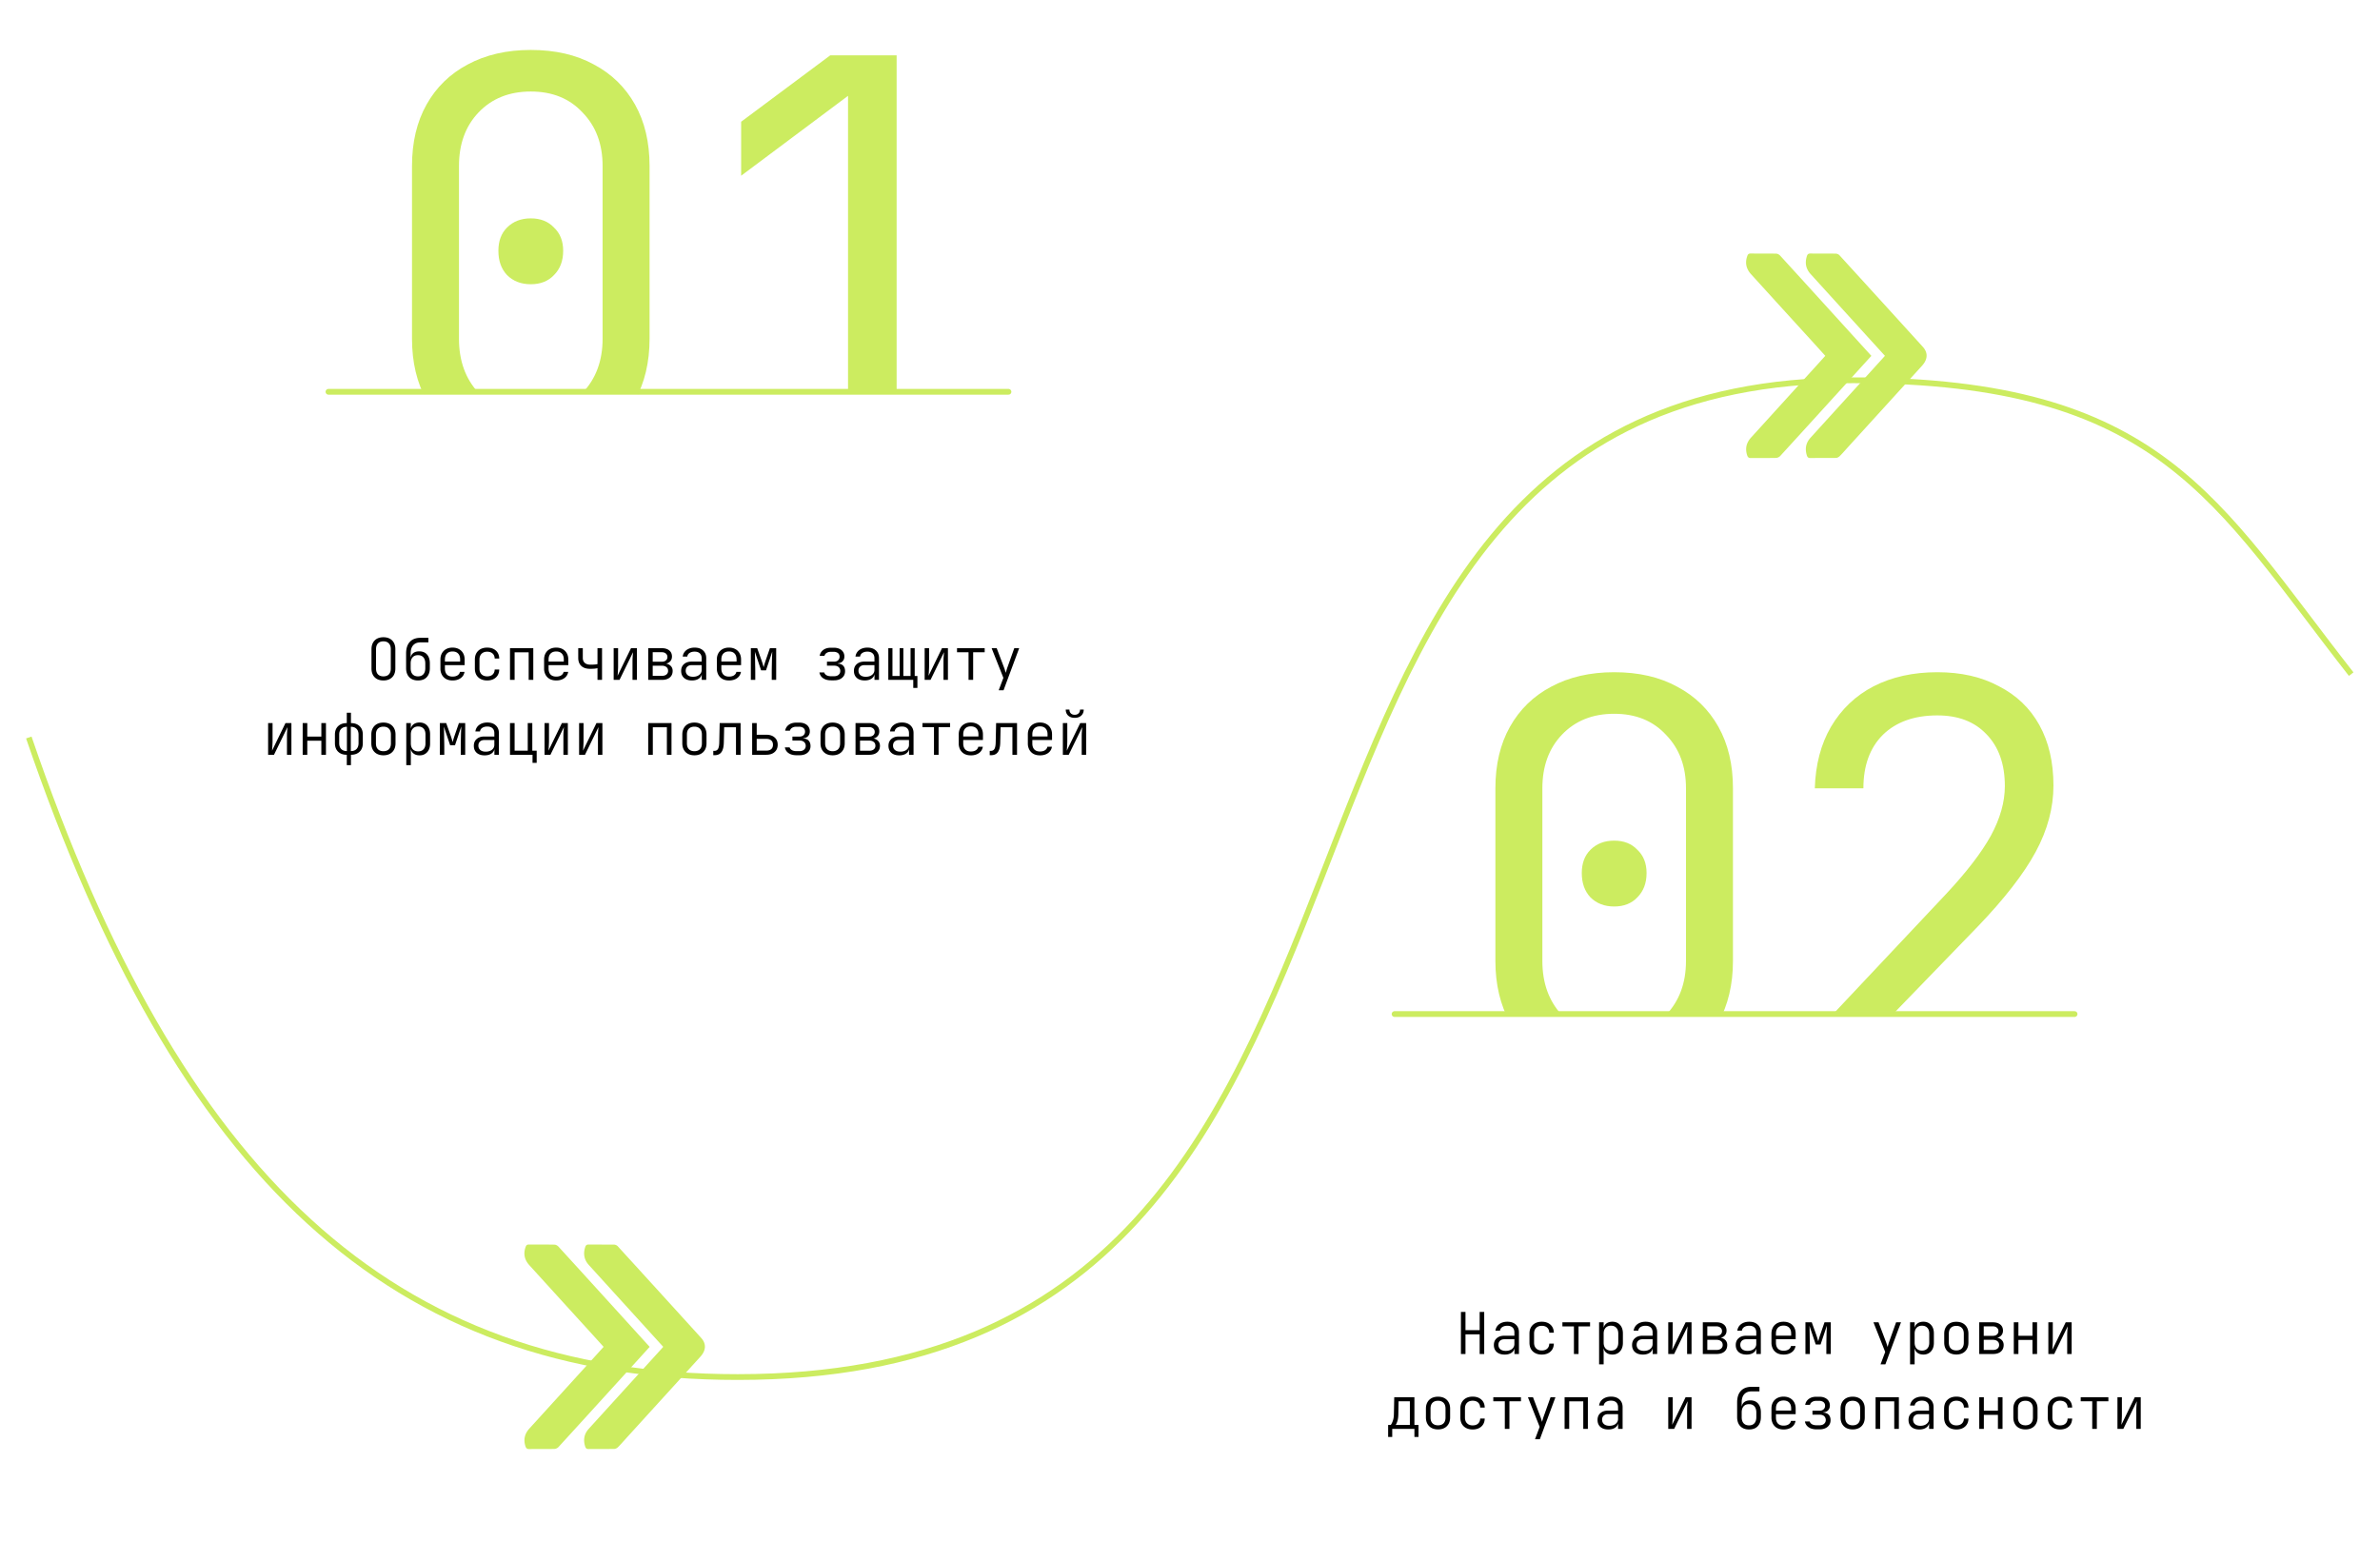 <svg width="413" height="271" fill="none" xmlns="http://www.w3.org/2000/svg"><path d="M62.935 96v-7.3h1.23V95h.85v-6.3h1.04V95h.85v-6.3h1.23V96h-5.2zm6.256 0v-5.5h1.32V93c0 .167-.01.377-.03.63-.02.247-.046.497-.08.75a9.533 9.533 0 01-.09.67l1.74-4.55h1.82V96h-1.32v-2.5c0-.173.01-.37.03-.59a26.1 26.1 0 01.07-.68c.027-.227.054-.42.08-.58L71.011 96h-1.82zm7.726 1.8V96c-.633 0-1.133-.183-1.5-.55-.36-.373-.54-.88-.54-1.52v-1.37c0-.633.184-1.133.55-1.5.367-.373.864-.56 1.49-.56v-1.8h1.22v1.8c.634 0 1.13.187 1.49.56.367.367.55.867.55 1.5v1.37c0 .64-.183 1.147-.55 1.52-.36.367-.856.55-1.49.55v1.8h-1.22zm.07-2.98v-3.15c-.26 0-.466.08-.62.24-.146.153-.22.37-.22.65v1.37c0 .28.074.5.22.66.154.153.36.23.62.23zm1.08 0c.26 0 .464-.077.61-.23.154-.16.23-.38.23-.66v-1.37c0-.28-.076-.497-.23-.65-.146-.16-.35-.24-.61-.24v3.15zm3.116 2.98v-7.3h1.45v1.05h.35l-.35.35c0-.473.13-.84.39-1.1.26-.267.617-.4 1.07-.4.554 0 .997.197 1.33.59.334.387.5.907.5 1.56v1.4c0 .433-.076.813-.23 1.14-.146.32-.356.57-.63.75-.273.173-.596.26-.97.26-.453 0-.81-.13-1.07-.39-.26-.267-.39-.637-.39-1.11l.35.35h-.35l.05 1.35v1.5h-1.5zm2.37-3c.28 0 .494-.077.64-.23.154-.16.23-.383.23-.67v-1.3c0-.293-.076-.517-.23-.67-.146-.153-.36-.23-.64-.23-.273 0-.486.08-.64.24-.153.153-.23.373-.23.66v1.3c0 .287.077.51.23.67.154.153.367.23.64.23zm5.966 1.3c-.486 0-.91-.09-1.27-.27a2.087 2.087 0 01-.84-.77 2.27 2.27 0 01-.29-1.16v-1.3c0-.44.097-.823.29-1.15a2 2 0 01.84-.77c.36-.187.784-.28 1.27-.28.494 0 .917.093 1.27.28.36.18.637.437.83.77.2.327.3.71.3 1.15v1.3c0 .44-.1.827-.3 1.16-.193.327-.47.583-.83.77-.353.18-.776.27-1.27.27zm0-1.3c.294 0 .517-.077.67-.23.154-.16.23-.383.23-.67v-1.3c0-.293-.076-.517-.23-.67-.153-.153-.376-.23-.67-.23-.286 0-.51.077-.67.23-.153.153-.23.377-.23.67v1.3c0 .287.077.51.23.67.16.153.384.23.67.23zm3.647 1.2v-5.5h2.49c.673 0 1.206.137 1.6.41.4.267.6.63.6 1.09 0 .367-.15.663-.45.89-.3.22-.697.33-1.19.33v-.1c.54 0 .97.12 1.29.36.326.24.49.557.49.95 0 .487-.2.87-.6 1.15-.394.28-.93.42-1.61.42h-2.62zm1.47-1.06h1.08c.246 0 .443-.057.59-.17a.56.56 0 00.23-.46.58.58 0 00-.23-.48c-.147-.12-.344-.18-.59-.18h-1.08v1.29zm0-2.17h1.03c.226 0 .406-.053.54-.16a.55.55 0 00.2-.44.561.561 0 00-.2-.45c-.134-.113-.314-.17-.54-.17h-1.03v1.22zm6.166 3.33c-.554 0-.994-.15-1.32-.45-.32-.3-.48-.707-.48-1.22 0-.553.19-.977.57-1.27.386-.3.94-.45 1.66-.45h1.14v-.41a.629.629 0 00-.23-.51c-.147-.127-.347-.19-.6-.19a.99.99 0 00-.58.16.652.652 0 00-.28.44h-1.45c.06-.553.3-.99.72-1.31.426-.327.973-.49 1.64-.49.7 0 1.253.173 1.66.52.413.34.62.8.62 1.38V96h-1.45v-.9h-.24l.25-.35c0 .413-.15.743-.45.99-.294.24-.687.36-1.18.36zm.56-1.1c.293 0 .533-.077.72-.23a.769.769 0 00.29-.62v-.59h-1.11a.764.764 0 00-.55.2.654.654 0 00-.21.51c0 .227.076.407.23.54.153.127.363.19.63.19zm3.806 1v-5.5h1.5v2.01h1.68V90.5h1.5V96h-1.5v-2.09h-1.68V96h-1.5zm5.996 0v-5.5h1.32V93c0 .167-.01.377-.03.63-.02.247-.047.497-.08.75-.027.253-.057.477-.09.67l1.74-4.55h1.82V96h-1.32v-2.5c0-.173.01-.37.03-.59.02-.227.043-.453.07-.68.027-.227.053-.42.08-.58l-1.72 4.35h-1.82zm8.346.1c-.487 0-.913-.09-1.28-.27a2.087 2.087 0 01-.84-.77 2.273 2.273 0 01-.29-1.16v-1.3c0-.44.097-.823.29-1.15a2 2 0 01.84-.77c.367-.187.793-.28 1.28-.28s.907.093 1.26.28c.36.18.637.437.83.77.2.327.3.71.3 1.15v1h-3.37v.3c0 .347.083.61.25.79.167.173.417.26.75.26.233 0 .42-.04.56-.12a.582.582 0 00.29-.33h1.47c-.12.48-.393.867-.82 1.16-.42.293-.927.44-1.52.44zm.96-3.27v-.25c0-.34-.08-.6-.24-.78-.153-.18-.393-.27-.72-.27-.327 0-.573.093-.74.28-.16.187-.24.45-.24.79v.15l2.04-.02-.1.1zm8.242 4.57v-2.67h.31c.114-.113.23-.31.35-.59.127-.287.194-.633.2-1.04l.05-2.6h4.05v4.23h.6v2.67h-1.4V96h-2.76v1.4h-1.4zm1.8-2.67h1.76v-2.94h-1.27l-.03 1.3a3.112 3.112 0 01-.17 1.02c-.1.287-.196.493-.29.62zm6.266 1.37c-.553 0-.993-.15-1.32-.45-.32-.3-.48-.707-.48-1.22 0-.553.19-.977.57-1.27.387-.3.94-.45 1.66-.45h1.14v-.41a.626.626 0 00-.23-.51c-.146-.127-.346-.19-.6-.19a.994.994 0 00-.58.16.66.66 0 00-.28.44h-1.45c.06-.553.3-.99.72-1.31.427-.327.974-.49 1.64-.49.7 0 1.254.173 1.66.52.414.34.62.8.62 1.38V96h-1.45v-.9h-.24l.25-.35c0 .413-.15.743-.45.99-.293.24-.686.36-1.18.36zm.56-1.1c.294 0 .534-.077.72-.23a.766.766 0 00.29-.62v-.59h-1.11a.766.766 0 00-.55.2.654.654 0 00-.21.51.68.68 0 00.23.54c.154.127.364.19.63.19zm3.806 1v-5.5h1.5v2.01h1.68V90.5h1.5V96h-1.5v-2.09h-1.68V96h-1.5zm5.996 0v-5.5h1.5v2.01h1.68V90.5h1.5V96h-1.5v-2.09h-1.68V96h-1.5zm5.737 0v-5.5h1.25v1.75h.3c.593 0 1.066.173 1.42.52.353.347.53.81.53 1.39 0 .553-.18 1-.54 1.34-.354.333-.824.5-1.41.5h-1.55zm1.25-1.15h.3c.24 0 .423-.06.55-.18.133-.12.2-.293.2-.52 0-.24-.067-.423-.2-.55-.127-.133-.31-.2-.55-.2h-.3v1.45zm2.7 1.15v-5.5h1.25V96h-1.25zm1.906 0l1.9-2.85-1.77-2.65h1.67l.68 1.1c.053.087.103.183.15.29.046.107.083.193.11.26.026-.067.063-.153.11-.26.053-.107.103-.203.15-.29l.68-1.1h1.67l-1.76 2.65 1.89 2.85h-1.67l-.8-1.3a8.892 8.892 0 01-.16-.29 6.975 6.975 0 01-.11-.26c-.027.067-.064.153-.11.26a4.16 4.16 0 01-.15.29l-.81 1.3h-1.67zm8.736-3.8c-.3 0-.544-.083-.73-.25a.845.845 0 01-.27-.65c0-.273.09-.49.27-.65.186-.167.43-.25.73-.25s.54.083.72.25c.186.16.28.377.28.65a.833.833 0 01-.28.65c-.18.167-.42.25-.72.25zm0 3.9c-.3 0-.544-.083-.73-.25a.845.845 0 01-.27-.65c0-.273.09-.49.27-.65.186-.167.43-.25.73-.25s.54.083.72.25c.186.16.28.377.28.65a.833.833 0 01-.28.65c-.18.167-.42.25-.72.25zm94.31 103.9l1.79-7.3h1.9l1.81 7.3h-1.53l-.35-1.65h-1.74l-.35 1.65h-1.53zm2.13-2.85h1.23l-.35-1.76a21.617 21.617 0 00-.15-.75c-.046-.253-.083-.45-.11-.59l-.11.58c-.04.247-.086.497-.14.75l-.37 1.77zm5.186 4.65l.75-2.07-2.06-5.23h1.63l.83 2.4c.06.18.12.4.18.66.067.253.117.46.15.62.034-.16.08-.367.14-.62.067-.26.13-.48.19-.66l.8-2.4h1.56l-2.6 7.3h-1.57zm6.676-1.8v-4.1h-1.8v-1.4h5.1v1.4h-1.8v4.1h-1.5zm6.757.1c-.487 0-.914-.09-1.28-.27a2.087 2.087 0 01-.84-.77 2.263 2.263 0 01-.29-1.16v-1.3c0-.44.096-.823.29-1.15a2 2 0 01.84-.77c.366-.187.793-.28 1.28-.28.486 0 .906.093 1.26.28.36.18.636.437.83.77.2.327.3.71.3 1.15v1h-3.37v.3c0 .347.083.61.25.79.166.173.416.26.75.26.233 0 .42-.04.56-.12a.585.585 0 00.29-.33h1.47c-.12.48-.394.867-.82 1.16-.42.293-.927.44-1.52.44zm.96-3.27v-.25c0-.34-.08-.6-.24-.78-.154-.18-.394-.27-.72-.27-.327 0-.574.093-.74.28-.16.187-.24.45-.24.79v.15l2.04-.02-.1.1zm2.686 3.17v-5.5h1.5v2.01h1.68v-2.01h1.5v5.5h-1.5v-2.09h-1.68V200h-1.5zm7.586 0v-4.1h-1.8v-1.4h5.1v1.4h-1.8v4.1h-1.5zm4.406 0v-5.5h1.32v2.5c0 .167-.01.377-.03.63-.02.247-.047.497-.08.75-.027.253-.057.477-.09.67l1.74-4.55h1.82v5.5h-1.32v-2.5c0-.173.01-.37.03-.59.02-.227.043-.453.07-.68.027-.227.053-.42.08-.58l-1.72 4.35h-1.82zm7.726 1.8V200c-.633 0-1.133-.183-1.5-.55-.36-.373-.54-.88-.54-1.52v-1.37c0-.633.183-1.133.55-1.5.367-.373.863-.56 1.49-.56v-1.8h1.22v1.8c.633 0 1.13.187 1.49.56.367.367.55.867.55 1.5v1.37c0 .64-.183 1.147-.55 1.52-.36.367-.857.55-1.49.55v1.8h-1.22zm.07-2.98v-3.15c-.26 0-.467.08-.62.24-.147.153-.22.37-.22.65v1.37c0 .28.073.5.22.66.153.153.36.23.62.23zm1.08 0c.26 0 .463-.077.61-.23.153-.16.23-.38.23-.66v-1.37c0-.28-.077-.497-.23-.65-.147-.16-.35-.24-.61-.24v3.15zm3.116 1.18v-5.5h1.32v2.5c0 .167-.01.377-.03.63-.02.247-.047.497-.08.75-.027.253-.057.477-.09.67l1.74-4.55h1.82v5.5h-1.32v-2.5c0-.173.01-.37.03-.59.02-.227.043-.453.07-.68.027-.227.053-.42.08-.58l-1.72 4.35h-1.82zm6.026 0v-5.5h1.5v2.08h.74l1.15-2.08h1.67l-1.53 2.69 1.56 2.81h-1.7l-1.16-2.16h-.73V200h-1.5zm7.596.1c-.553 0-.993-.15-1.32-.45-.32-.3-.48-.707-.48-1.22 0-.553.19-.977.57-1.27.387-.3.94-.45 1.66-.45h1.14v-.41a.626.626 0 00-.23-.51c-.146-.127-.346-.19-.6-.19a.992.992 0 00-.58.16.66.66 0 00-.28.44h-1.45c.06-.553.3-.99.72-1.31.427-.327.974-.49 1.64-.49.7 0 1.254.173 1.66.52.414.34.62.8.62 1.38v3.7h-1.45v-.9h-.24l.25-.35c0 .413-.15.743-.45.99-.293.24-.686.36-1.18.36zm.56-1.1c.294 0 .534-.077.72-.23a.766.766 0 00.29-.62v-.59h-1.11a.767.767 0 00-.55.2.655.655 0 00-.21.51.68.68 0 00.23.54c.154.127.364.19.63.19zm7.526 2.4V200h-3.72v-5.5h1.5v4.1h1.37v-4.1h1.5v4.1h.75v2.8h-1.4zm2.276-1.4v-5.5h1.32v2.5c0 .167-.01.377-.03.63-.02.247-.046.497-.08.75a9.533 9.533 0 01-.09.67l1.74-4.55h1.82v5.5h-1.32v-2.5c0-.173.01-.37.03-.59a26.1 26.1 0 01.07-.68c.027-.227.054-.42.08-.58l-1.72 4.35h-1.82zm5.837 0l1.2-1.93a1.717 1.717 0 01-.83-.63 1.72 1.72 0 01-.3-1.01c0-.607.203-1.08.61-1.42.406-.34.97-.51 1.69-.51h2.47v5.5h-1.49v-1.74h-.66l-1 1.74h-1.69zm2.46-2.88h.9v-1.43h-.9c-.28 0-.5.063-.66.19a.638.638 0 00-.24.53c0 .227.076.403.23.53.16.12.383.18.67.18zM250.197 213v-5.5h1.32v2.5c0 .167-.01.377-.03.63-.02.247-.047.497-.08.75-.027.253-.057.477-.09.67l1.74-4.55h1.82v5.5h-1.32v-2.5c0-.173.01-.37.03-.59.02-.227.043-.453.07-.68.027-.227.053-.42.08-.58l-1.72 4.35h-1.82zm12.022 0v-5.5h1.5v2.08h.74l1.15-2.08h1.67l-1.53 2.69 1.56 2.81h-1.7l-1.16-2.16h-.73V213h-1.5zm8.306.1c-.486 0-.91-.09-1.27-.27a2.087 2.087 0 01-.84-.77 2.273 2.273 0 01-.29-1.16v-1.3c0-.44.097-.823.29-1.15a2 2 0 01.84-.77c.36-.187.784-.28 1.27-.28.494 0 .917.093 1.27.28.36.18.637.437.83.77.2.327.3.71.3 1.15v1.3c0 .44-.1.827-.3 1.16-.193.327-.47.583-.83.77-.353.18-.776.27-1.27.27zm0-1.3c.294 0 .517-.077.67-.23.154-.16.23-.383.23-.67v-1.3c0-.293-.076-.517-.23-.67-.153-.153-.376-.23-.67-.23-.286 0-.51.077-.67.23-.153.153-.23.377-.23.67v1.3c0 .287.077.51.23.67.16.153.384.23.67.23zm3.656 1.2v-5.5h1.5v2.01h1.68v-2.01h1.5v5.5h-1.5v-2.09h-1.68V213h-1.5zm7.587 0v-4.1h-1.8v-1.4h5.1v1.4h-1.8v4.1h-1.5zm4.406 1.8v-7.3h1.45v1.05h.35l-.35.35c0-.473.13-.84.39-1.1.26-.267.616-.4 1.07-.4.553 0 .996.197 1.33.59.333.387.5.907.5 1.56v1.4c0 .433-.077.813-.23 1.14-.147.32-.357.57-.63.75-.274.173-.597.26-.97.26-.454 0-.81-.13-1.07-.39-.26-.267-.39-.637-.39-1.11l.35.35h-.35l.05 1.35v1.5h-1.5zm2.37-3c.28 0 .493-.077.64-.23.153-.16.23-.383.23-.67v-1.3c0-.293-.077-.517-.23-.67-.147-.153-.36-.23-.64-.23-.274 0-.487.08-.64.24-.154.153-.23.373-.23.66v1.3c0 .287.076.51.23.67.153.153.366.23.64.23zm5.966 1.3c-.487 0-.91-.09-1.27-.27a2.087 2.087 0 01-.84-.77 2.263 2.263 0 01-.29-1.16v-1.3c0-.44.096-.823.29-1.15a2 2 0 01.84-.77c.36-.187.783-.28 1.27-.28.493 0 .916.093 1.27.28.36.18.636.437.83.77.2.327.3.71.3 1.15v1.3c0 .44-.1.827-.3 1.16-.194.327-.47.583-.83.77-.354.18-.777.27-1.27.27zm0-1.3c.293 0 .516-.077.67-.23.153-.16.23-.383.23-.67v-1.3c0-.293-.077-.517-.23-.67-.154-.153-.377-.23-.67-.23-.287 0-.51.077-.67.23-.154.153-.23.377-.23.67v1.3c0 .287.076.51.23.67.16.153.383.23.67.23zm3.206 1.27v-1.35h.3a.521.521 0 00.43-.22c.113-.147.173-.34.18-.58l.06-3.42h4.16v5.5h-1.5v-4.1h-1.19l-.04 2.12a2.279 2.279 0 01-.27 1.08c-.167.307-.4.547-.7.72-.293.167-.637.25-1.03.25h-.4zm6.486-.07v-5.5h1.5v1.65h1.29c.693 0 1.233.173 1.62.52.393.34.59.813.59 1.42 0 .587-.2 1.053-.6 1.4-.393.34-.927.51-1.6.51h-2.8zm1.5-1.3h1.2c.253 0 .447-.053.58-.16a.56.56 0 00.21-.46c0-.2-.07-.353-.21-.46-.133-.113-.327-.17-.58-.17h-1.2v1.25zm10.012 2.7v-2.67h.31c.113-.113.23-.31.35-.59.127-.287.193-.633.2-1.04l.05-2.6h4.05v4.23h.6v2.67h-1.4V213h-2.76v1.4h-1.4zm1.8-2.67h1.76v-2.94h-1.27l-.03 1.3a3.136 3.136 0 01-.17 1.02c-.1.287-.197.493-.29.62zm6.976 1.37c-.486 0-.91-.09-1.27-.27a2.087 2.087 0 01-.84-.77 2.273 2.273 0 01-.29-1.16v-1.3c0-.44.097-.823.29-1.15a2 2 0 01.84-.77c.36-.187.784-.28 1.27-.28.494 0 .917.093 1.27.28.36.18.637.437.83.77.2.327.3.71.3 1.15v1.3c0 .44-.1.827-.3 1.16-.193.327-.47.583-.83.77-.353.18-.776.27-1.27.27zm0-1.3c.294 0 .517-.077.67-.23.154-.16.23-.383.23-.67v-1.3c0-.293-.076-.517-.23-.67-.153-.153-.376-.23-.67-.23-.286 0-.51.077-.67.23-.153.153-.23.377-.23.67v1.3c0 .287.077.51.23.67.16.153.384.23.67.23zm6.026 1.3c-.486 0-.913-.09-1.28-.27a2.077 2.077 0 01-.85-.77c-.2-.333-.3-.72-.3-1.16v-1.3c0-.447.1-.833.3-1.16.2-.327.484-.58.85-.76.367-.187.794-.28 1.28-.28.727 0 1.307.183 1.74.55.434.367.664.867.69 1.5h-1.5a.752.752 0 00-.28-.55c-.16-.133-.376-.2-.65-.2-.3 0-.53.077-.69.23-.16.153-.24.377-.24.67v1.3c0 .287.08.51.24.67.16.153.39.23.69.23.274 0 .49-.063.65-.19a.761.761 0 00.28-.56h1.5c-.026.633-.256 1.133-.69 1.5-.433.367-1.013.55-1.74.55zm5.216-.1v-4.1h-1.8v-1.4h5.1v1.4h-1.8v4.1h-1.5zm5.317 1.8l.75-2.07-2.06-5.23h1.63l.83 2.4c.06.18.12.4.18.66.066.253.116.46.15.62.033-.16.08-.367.14-.62.066-.26.13-.48.19-.66l.8-2.4h1.56l-2.6 7.3h-1.57zm5.086-1.8v-5.5h4.68v5.5h-1.5v-4.1h-1.68v4.1h-1.5zm7.626.1c-.554 0-.994-.15-1.32-.45-.32-.3-.48-.707-.48-1.22 0-.553.19-.977.57-1.27.386-.3.94-.45 1.66-.45h1.14v-.41a.63.63 0 00-.23-.51c-.147-.127-.347-.19-.6-.19a.988.988 0 00-.58.16.652.652 0 00-.28.44h-1.45c.06-.553.3-.99.72-1.31.426-.327.973-.49 1.64-.49.7 0 1.253.173 1.66.52.413.34.62.8.62 1.38v3.7h-1.45v-.9h-.24l.25-.35c0 .413-.15.743-.45.99-.294.24-.687.36-1.18.36zm.56-1.1c.293 0 .533-.077.72-.23a.77.77 0 00.29-.62v-.59h-1.11a.765.765 0 00-.55.2.655.655 0 00-.21.51c0 .227.076.407.23.54.153.127.363.19.63.19zm6.146-2.8c-.3 0-.544-.083-.73-.25a.845.845 0 01-.27-.65c0-.273.09-.49.27-.65.186-.167.43-.25.73-.25s.54.083.72.25c.186.16.28.377.28.65a.833.833 0 01-.28.65c-.18.167-.42.25-.72.25zm0 3.9c-.3 0-.544-.083-.73-.25a.845.845 0 01-.27-.65c0-.273.09-.49.27-.65.186-.167.43-.25.73-.25s.54.083.72.25c.186.16.28.377.28.65a.833.833 0 01-.28.65c-.18.167-.42.25-.72.25z" fill="#fff"/><path d="M66.535 118.1c-.426 0-.796-.083-1.11-.25a1.734 1.734 0 01-.71-.71c-.166-.313-.25-.683-.25-1.11v-3.36c0-.427.084-.793.25-1.1.167-.313.403-.553.71-.72.314-.167.684-.25 1.11-.25.427 0 .794.083 1.1.25.313.167.553.407.72.72.167.307.25.673.25 1.1v3.36c0 .427-.083.797-.25 1.11a1.72 1.72 0 01-.72.71c-.306.167-.673.25-1.1.25zm0-.71c.413 0 .73-.117.95-.35.22-.24.33-.577.33-1.01v-3.36c0-.433-.113-.767-.34-1-.22-.24-.533-.36-.94-.36-.406 0-.723.12-.95.36-.22.233-.33.567-.33 1v3.36c0 .433.11.77.33 1.01.227.233.544.35.95.35zm5.996.71c-.64 0-1.143-.19-1.51-.57-.366-.38-.55-.903-.55-1.57v-2.56c0-.867.217-1.533.65-2 .434-.467 1.054-.7 1.86-.7h1.36v.79h-1.36c-.56 0-.986.167-1.28.5-.293.327-.44.797-.44 1.41v.69h.14l-.14.24c.007-.4.14-.713.4-.94.267-.227.63-.34 1.09-.34.587 0 1.04.187 1.36.56.32.367.48.88.48 1.54v.81c0 .447-.083.83-.25 1.15-.16.32-.393.567-.7.74-.306.167-.676.25-1.11.25zm0-.71c.407 0 .72-.123.94-.37.22-.247.33-.6.33-1.06v-.81c0-.453-.11-.807-.33-1.06-.22-.253-.533-.38-.94-.38-.406 0-.72.127-.94.38-.22.253-.33.607-.33 1.06v.81c0 .46.11.813.33 1.06.227.247.54.37.94.37zm5.996.71c-.426 0-.796-.083-1.11-.25a1.832 1.832 0 01-.73-.73 2.215 2.215 0 01-.26-1.09v-1.56c0-.42.087-.783.26-1.09.174-.313.417-.553.73-.72.314-.173.684-.26 1.11-.26.427 0 .797.087 1.11.26.314.167.557.407.73.72.174.307.26.67.26 1.09v.97h-3.42v.59c0 .447.114.793.34 1.04.234.24.56.36.98.36.354 0 .64-.07.86-.21a.926.926 0 00.43-.61h.79c-.073.46-.296.823-.67 1.09-.373.267-.843.4-1.41.4zm1.32-3.19v-.44c0-.447-.113-.79-.34-1.03-.226-.247-.553-.37-.98-.37-.42 0-.746.123-.98.37-.226.24-.34.583-.34 1.03v.35h2.72l-.08.09zm4.686 3.19c-.426 0-.8-.083-1.12-.25a1.833 1.833 0 01-.75-.71c-.173-.313-.26-.683-.26-1.11v-1.56c0-.427.087-.793.26-1.1.18-.313.43-.553.75-.72.32-.167.694-.25 1.12-.25.627 0 1.13.17 1.51.51.38.34.577.803.59 1.39h-.79c-.013-.38-.136-.673-.37-.88-.226-.207-.54-.31-.94-.31-.406 0-.73.12-.97.36-.24.233-.36.567-.36 1v1.56c0 .427.12.76.36 1s.564.36.97.36c.4 0 .714-.103.94-.31.234-.213.357-.507.37-.88h.79c-.013.587-.21 1.05-.59 1.39-.38.34-.883.51-1.51.51zm3.966-.1v-5.5h4.04v5.5h-.8v-4.78H89.3V118h-.8zm8.017.1c-.427 0-.797-.083-1.11-.25a1.832 1.832 0 01-.73-.73 2.215 2.215 0 01-.26-1.09v-1.56c0-.42.086-.783.26-1.09.173-.313.416-.553.73-.72.313-.173.683-.26 1.11-.26.426 0 .796.087 1.11.26.313.167.556.407.73.72.173.307.26.67.26 1.09v.97h-3.42v.59c0 .447.113.793.34 1.04.233.24.56.36.98.36.353 0 .64-.07.86-.21a.926.926 0 00.43-.61h.79a1.6 1.6 0 01-.67 1.09c-.374.267-.844.4-1.41.4zm1.32-3.19v-.44c0-.447-.114-.79-.34-1.03-.227-.247-.554-.37-.98-.37-.42 0-.747.123-.98.37-.227.24-.34.583-.34 1.03v.35h2.72l-.08.09zm5.846 3.09v-2.03a4.412 4.412 0 01-.5.08c-.227.02-.48.03-.76.03-.66.007-1.174-.157-1.54-.49-.36-.333-.54-.803-.54-1.41v-1.68h.79v1.68c0 .373.113.663.34.87.233.207.563.31.99.31.306 0 .566-.01.78-.03a4.5 4.5 0 00.44-.07v-2.76h.79v5.5h-.79zm2.806 0v-5.5h.77v3.13c0 .187-.007.387-.02.6a16.591 16.591 0 01-.07 1.06l2.33-4.79h1.03v5.5h-.77v-3.13c0-.193.003-.393.01-.6.013-.207.026-.403.04-.59.02-.193.033-.353.04-.48l-2.34 4.8h-1.02zm5.996 0v-5.5h2.36c.547 0 .977.13 1.29.39.313.253.47.607.47 1.06 0 .38-.13.687-.39.92-.253.227-.593.34-1.02.34v-.07c.46 0 .83.12 1.11.36.28.233.42.547.42.94 0 .487-.167.87-.5 1.15-.327.273-.78.41-1.36.41h-2.38zm.78-.7h1.6c.327 0 .587-.077.78-.23a.79.79 0 00.29-.64c0-.28-.097-.497-.29-.65-.193-.16-.453-.24-.78-.24h-1.6v1.76zm0-2.45h1.58c.293 0 .527-.073.7-.22a.733.733 0 00.27-.6.733.733 0 00-.27-.6c-.173-.153-.407-.23-.7-.23h-1.58v1.65zm6.806 3.25c-.58 0-1.037-.147-1.37-.44-.333-.3-.5-.703-.5-1.21 0-.5.163-.893.49-1.18.327-.293.767-.44 1.32-.44h1.75v-.58c0-.367-.107-.65-.32-.85-.213-.2-.517-.3-.91-.3-.347 0-.637.077-.87.23a.85.85 0 00-.39.62h-.8c.067-.473.287-.85.66-1.13.38-.28.853-.42 1.42-.42.613 0 1.1.167 1.46.5.36.327.54.77.54 1.33V118h-.78v-1.07h-.13l.15-.16c0 .407-.157.73-.47.97-.313.24-.73.36-1.25.36zm.19-.64c.44 0 .8-.11 1.08-.33.28-.22.42-.507.42-.86v-.83h-1.74c-.313 0-.563.087-.75.26-.187.173-.28.41-.28.71 0 .32.113.577.34.77.227.187.537.28.93.28zm6.236.64c-.427 0-.797-.083-1.11-.25a1.831 1.831 0 01-.73-.73 2.219 2.219 0 01-.26-1.09v-1.56c0-.42.087-.783.26-1.09a1.77 1.77 0 01.73-.72c.313-.173.683-.26 1.11-.26.427 0 .797.087 1.11.26.313.167.557.407.73.72.173.307.26.67.26 1.09v.97h-3.42v.59c0 .447.113.793.34 1.04.233.24.56.36.98.36.353 0 .64-.07.86-.21a.925.925 0 00.43-.61h.79c-.073.46-.297.823-.67 1.09-.373.267-.843.4-1.41.4zm1.32-3.19v-.44c0-.447-.113-.79-.34-1.03-.227-.247-.553-.37-.98-.37-.42 0-.747.123-.98.37-.227.24-.34.583-.34 1.03v.35h2.72l-.08.09zm2.476 3.09v-5.5h1.1l.8 2.24a14.54 14.54 0 01.32 1.06c.034-.113.077-.27.13-.47.06-.2.124-.4.19-.6l.77-2.23h1.09v5.5h-.77v-1.32c0-.287.004-.593.01-.92l.02-.98c.007-.327.017-.633.03-.92.014-.293.024-.55.03-.77l-1.09 3.26h-.84l-1.09-3.24c.014.267.024.603.03 1.01.007.4.014.823.02 1.27.014.447.02.877.02 1.29V118h-.77zm13.932.08c-.573 0-1.036-.123-1.39-.37a1.493 1.493 0 01-.64-1h.83c.054.193.184.353.39.48.214.12.484.18.81.18h.49c.34 0 .607-.083.8-.25.2-.173.3-.39.3-.65a.883.883 0 00-.28-.68c-.186-.173-.453-.26-.8-.26h-1.23v-.69h1.21c.314 0 .554-.08.72-.24a.804.804 0 00.26-.62.827.827 0 00-.12-.45.754.754 0 00-.35-.29 1.218 1.218 0 00-.53-.11h-.52c-.3 0-.546.067-.74.2a.795.795 0 00-.36.49h-.83c.067-.413.27-.75.61-1.01.347-.26.787-.39 1.32-.39h.52c.374 0 .697.063.97.19.274.127.484.303.63.53.154.227.23.493.23.8 0 .333-.103.61-.31.83-.2.213-.483.333-.85.36v.04c.44.027.764.157.97.39.207.227.31.54.31.94 0 .473-.176.857-.53 1.15-.346.287-.813.43-1.4.43h-.49zm5.826.02c-.58 0-1.036-.147-1.37-.44-.333-.3-.5-.703-.5-1.21 0-.5.164-.893.49-1.18.327-.293.767-.44 1.32-.44h1.75v-.58c0-.367-.106-.65-.32-.85-.213-.2-.516-.3-.91-.3-.346 0-.636.077-.87.23a.856.856 0 00-.39.62h-.8c.067-.473.287-.85.66-1.13.38-.28.854-.42 1.42-.42.614 0 1.1.167 1.46.5.36.327.54.77.54 1.33V118h-.78v-1.07h-.13l.15-.16c0 .407-.156.73-.47.97-.313.24-.73.36-1.25.36zm.19-.64c.44 0 .8-.11 1.08-.33.28-.22.42-.507.42-.86v-.83H150c-.313 0-.563.087-.75.26-.186.173-.28.41-.28.71 0 .32.114.577.34.77.227.187.537.28.93.28zm8.237 1.94V118h-4.33v-5.5h.72v4.83h1.25v-4.83h.64v4.83h1.25v-4.83h.72v4.83h.47v2.07h-.72zm1.976-1.4v-5.5h.77v3.13c0 .187-.007.387-.02.6a16.591 16.591 0 01-.07 1.06l2.33-4.79h1.03v5.5h-.77v-3.13c0-.193.003-.393.01-.6.013-.207.026-.403.04-.59.02-.193.033-.353.04-.48l-2.34 4.8h-1.02zm7.616 0v-4.79h-2v-.71h4.8v.71h-2V118h-.8zm5.236 1.8l.81-2.15-2.04-5.15h.88l1.3 3.43c.053.133.103.283.15.45.053.16.093.293.12.4.033-.107.073-.243.12-.41.047-.167.093-.317.14-.45l1.22-3.42h.85l-2.71 7.3h-.84zM46.527 131v-5.5h.77v3.13c0 .187-.007.387-.02.6a15.285 15.285 0 01-.07 1.06l2.33-4.79h1.03v5.5h-.77v-3.13c0-.193.003-.393.01-.6.013-.207.026-.403.04-.59.02-.193.033-.353.04-.48l-2.34 4.8h-1.02zm5.996 0v-5.5h.8v2.34h2.44v-2.34h.8v5.5h-.8v-2.44h-2.44V131h-.8zm7.656 1.8V131c-.64 0-1.143-.18-1.51-.54-.367-.36-.55-.853-.55-1.48v-1.48c0-.62.183-1.107.55-1.46.373-.36.877-.54 1.51-.54v-1.8h.72v1.8c.64 0 1.143.18 1.51.54.367.353.55.84.55 1.46v1.48c0 .627-.183 1.12-.55 1.48-.367.36-.87.54-1.51.54v1.8h-.72zm.02-2.44v-4.22c-.42 0-.75.12-.99.36-.233.233-.35.567-.35 1v1.48c0 .433.117.773.35 1.02.24.24.57.36.99.36zm.68 0c.427 0 .757-.12.99-.36.233-.247.35-.587.35-1.02v-1.48c0-.433-.117-.767-.35-1-.233-.24-.563-.36-.99-.36v4.22zm5.656.73c-.426 0-.796-.083-1.11-.25a1.77 1.77 0 01-.73-.72c-.173-.313-.26-.683-.26-1.11v-1.52c0-.433.087-.803.26-1.11a1.77 1.77 0 01.73-.72c.314-.167.684-.25 1.11-.25.427 0 .797.083 1.11.25.314.167.557.407.73.72.174.307.26.673.26 1.1v1.53c0 .427-.087.797-.26 1.11a1.771 1.771 0 01-.73.72c-.313.167-.683.25-1.11.25zm0-.71c.413 0 .734-.117.96-.35.227-.233.34-.573.34-1.02v-1.52c0-.447-.116-.787-.35-1.02-.227-.233-.543-.35-.95-.35-.406 0-.727.117-.96.35-.227.233-.34.573-.34 1.02v1.52c0 .447.114.787.34 1.02.233.233.553.35.96.35zm3.966 2.42v-7.3h.79v.97h.21l-.24.33c0-.433.14-.773.42-1.02.287-.253.664-.38 1.13-.38.554 0 .994.183 1.32.55.334.36.5.853.5 1.48v1.63c0 .42-.076.783-.23 1.09-.153.3-.366.533-.64.7-.266.167-.583.25-.95.25-.46 0-.833-.127-1.12-.38-.286-.253-.43-.593-.43-1.02l.21.33h-.19l.01 1.12v1.65h-.79zm2.06-2.39c.4 0 .71-.12.93-.36.227-.24.34-.58.34-1.02v-1.56c0-.447-.113-.787-.34-1.02-.22-.24-.53-.36-.93-.36-.386 0-.696.123-.93.37-.226.24-.34.577-.34 1.01v1.56c0 .433.114.773.34 1.02.234.24.544.36.93.36zm3.766.59v-5.5h1.1l.8 2.24a15.027 15.027 0 01.32 1.06c.034-.113.077-.27.13-.47.06-.2.124-.4.19-.6l.77-2.23h1.09v5.5h-.77v-1.32c0-.287.004-.593.01-.92l.02-.98c.007-.327.017-.633.03-.92.014-.293.024-.55.03-.77l-1.09 3.26h-.84l-1.09-3.24c.014.267.024.603.03 1.01.007.4.014.823.02 1.27.014.447.02.877.02 1.29V131h-.77zm7.766.1c-.58 0-1.036-.147-1.37-.44-.333-.3-.5-.703-.5-1.21 0-.5.164-.893.49-1.18.327-.293.767-.44 1.32-.44h1.75v-.58c0-.367-.106-.65-.32-.85-.213-.2-.516-.3-.91-.3-.346 0-.636.077-.87.23a.852.852 0 00-.39.62h-.8c.067-.473.287-.85.66-1.13.38-.28.854-.42 1.42-.42.614 0 1.1.167 1.46.5.36.327.54.77.54 1.33V131h-.78v-1.07h-.13l.15-.16c0 .407-.156.73-.47.97-.313.24-.73.36-1.25.36zm.19-.64c.44 0 .8-.11 1.08-.33.28-.22.42-.507.42-.86v-.83h-1.74c-.313 0-.563.087-.75.26-.186.173-.28.41-.28.71 0 .32.114.577.34.77.227.187.537.28.93.28zm8.126 1.94V131H88.5v-5.5h.8v4.79h2.28v-4.79h.79v4.79h.76v2.11h-.72zm2.087-1.4v-5.5h.77v3.13c0 .187-.007.387-.02.6a14.894 14.894 0 01-.07 1.06l2.33-4.79h1.03v5.5h-.77v-3.13c0-.193.003-.393.01-.6.013-.207.026-.403.04-.59.02-.193.033-.353.04-.48l-2.34 4.8h-1.02zm5.996 0v-5.5h.77v3.13c0 .187-.007.387-.02.6a16.591 16.591 0 01-.07 1.06l2.33-4.79h1.03v5.5h-.77v-3.13c0-.193.003-.393.01-.6.013-.207.026-.403.04-.59.02-.193.033-.353.04-.48l-2.34 4.8h-1.02zm11.992 0v-5.5h4.04v5.5h-.8v-4.78h-2.44V131h-.8zm8.016.09c-.427 0-.797-.083-1.11-.25a1.77 1.77 0 01-.73-.72c-.173-.313-.26-.683-.26-1.11v-1.52c0-.433.087-.803.26-1.11a1.77 1.77 0 01.73-.72c.313-.167.683-.25 1.11-.25.427 0 .797.083 1.11.25.313.167.557.407.73.72.173.307.26.673.26 1.1v1.53c0 .427-.087.797-.26 1.11a1.77 1.77 0 01-.73.72c-.313.167-.683.25-1.11.25zm0-.71c.413 0 .733-.117.96-.35.227-.233.34-.573.34-1.02v-1.52c0-.447-.117-.787-.35-1.02-.227-.233-.543-.35-.95-.35-.407 0-.727.117-.96.35-.227.233-.34.573-.34 1.02v1.52c0 .447.113.787.34 1.02.233.233.553.35.96.35zm3.276.69v-.75h.2c.287 0 .497-.117.63-.35.133-.24.203-.637.21-1.19l.07-3.28h3.63v5.5h-.8v-4.78h-2.05l-.06 2.59c-.007.52-.07.947-.19 1.28-.113.333-.287.58-.52.74-.227.16-.523.24-.89.24h-.23zm6.746-.07v-5.5h.79v2.02h1.65c.614 0 1.097.157 1.45.47.36.307.54.73.54 1.27 0 .533-.18.957-.54 1.27-.353.313-.836.47-1.45.47h-2.44zm.79-.72h1.65c.38 0 .67-.087.87-.26.2-.18.3-.433.3-.76s-.1-.577-.3-.75c-.2-.18-.49-.27-.87-.27h-1.65v2.04zm6.916.8c-.573 0-1.036-.123-1.39-.37a1.493 1.493 0 01-.64-1h.83c.054.193.184.353.39.48.214.12.484.18.81.18h.49c.34 0 .607-.083.8-.25.2-.173.3-.39.3-.65a.883.883 0 00-.28-.68c-.186-.173-.453-.26-.8-.26h-1.23v-.69h1.21c.314 0 .554-.08.72-.24a.804.804 0 00.26-.62.827.827 0 00-.12-.45.754.754 0 00-.35-.29 1.218 1.218 0 00-.53-.11h-.52c-.3 0-.546.067-.74.2a.795.795 0 00-.36.49h-.83c.067-.413.27-.75.61-1.01.347-.26.787-.39 1.32-.39h.52c.374 0 .697.063.97.19.274.127.484.303.63.53.154.227.23.493.23.8 0 .333-.103.61-.31.83-.2.213-.483.333-.85.36v.04c.44.027.764.157.97.39.207.227.31.54.31.94 0 .473-.176.857-.53 1.15-.346.287-.813.43-1.4.43h-.49zm6.256.01c-.426 0-.796-.083-1.11-.25a1.776 1.776 0 01-.73-.72c-.173-.313-.26-.683-.26-1.11v-1.52c0-.433.087-.803.26-1.11.174-.313.417-.553.73-.72.314-.167.684-.25 1.11-.25.427 0 .797.083 1.11.25.314.167.557.407.73.72.174.307.26.673.26 1.1v1.53c0 .427-.086.797-.26 1.11a1.765 1.765 0 01-.73.72c-.313.167-.683.25-1.11.25zm0-.71c.414 0 .734-.117.96-.35.227-.233.34-.573.34-1.02v-1.52c0-.447-.116-.787-.35-1.02-.226-.233-.543-.35-.95-.35-.406 0-.726.117-.96.35-.226.233-.34.573-.34 1.02v1.52c0 .447.114.787.34 1.02.234.233.554.35.96.35zm3.976.62v-5.5h2.36c.547 0 .977.13 1.29.39.314.253.47.607.47 1.06 0 .38-.13.687-.39.92-.253.227-.593.34-1.02.34v-.07c.46 0 .83.12 1.11.36.28.233.42.547.42.94 0 .487-.166.87-.5 1.15-.326.273-.78.41-1.36.41h-2.38zm.78-.7h1.6c.327 0 .587-.077.78-.23a.786.786 0 00.29-.64c0-.28-.096-.497-.29-.65-.193-.16-.453-.24-.78-.24h-1.6v1.76zm0-2.45h1.58c.294 0 .527-.073.7-.22a.733.733 0 00.27-.6.733.733 0 00-.27-.6c-.173-.153-.406-.23-.7-.23h-1.58v1.65zm6.807 3.25c-.58 0-1.037-.147-1.37-.44-.334-.3-.5-.703-.5-1.21 0-.5.163-.893.49-1.18.326-.293.766-.44 1.32-.44h1.75v-.58c0-.367-.107-.65-.32-.85-.214-.2-.517-.3-.91-.3-.347 0-.637.077-.87.23a.85.85 0 00-.39.62h-.8a1.64 1.64 0 01.66-1.13c.38-.28.853-.42 1.42-.42.613 0 1.1.167 1.46.5.36.327.54.77.54 1.33V131h-.78v-1.07h-.13l.15-.16c0 .407-.157.73-.47.97-.314.24-.73.36-1.25.36zm.19-.64c.44 0 .8-.11 1.08-.33.28-.22.42-.507.42-.86v-.83h-1.74c-.314 0-.564.087-.75.26-.187.173-.28.41-.28.71 0 .32.113.577.34.77.226.187.536.28.93.28zm5.836.54v-4.79h-2v-.71h4.8v.71h-2V131h-.8zm6.396.1c-.427 0-.797-.083-1.11-.25a1.825 1.825 0 01-.73-.73 2.208 2.208 0 01-.26-1.09v-1.56c0-.42.086-.783.26-1.09.173-.313.416-.553.73-.72.313-.173.683-.26 1.11-.26.426 0 .796.087 1.11.26.313.167.556.407.73.72.173.307.26.67.26 1.09v.97h-3.42v.59c0 .447.113.793.34 1.04.233.24.56.36.98.36.353 0 .64-.07.86-.21a.928.928 0 00.43-.61h.79a1.6 1.6 0 01-.67 1.09c-.374.267-.844.4-1.41.4zm1.32-3.19v-.44c0-.447-.114-.79-.34-1.03-.227-.247-.554-.37-.98-.37-.42 0-.747.123-.98.37-.227.24-.34.583-.34 1.03v.35h2.72l-.08.09zm1.956 3.16v-.75h.2c.287 0 .497-.117.63-.35.133-.24.203-.637.21-1.19l.07-3.28h3.63v5.5h-.8v-4.78h-2.05l-.06 2.59c-.007.52-.07.947-.19 1.28-.113.333-.287.58-.52.74-.227.16-.523.24-.89.24h-.23zm8.716.03c-.427 0-.797-.083-1.11-.25a1.831 1.831 0 01-.73-.73 2.219 2.219 0 01-.26-1.09v-1.56c0-.42.087-.783.26-1.09a1.77 1.77 0 01.73-.72c.313-.173.683-.26 1.11-.26.427 0 .797.087 1.11.26.313.167.557.407.73.72.173.307.26.67.26 1.09v.97h-3.42v.59c0 .447.113.793.34 1.04.233.24.56.36.98.36.353 0 .64-.07.86-.21a.925.925 0 00.43-.61h.79c-.073.46-.297.823-.67 1.09-.373.267-.843.4-1.41.4zm1.32-3.19v-.44c0-.447-.113-.79-.34-1.03-.227-.247-.553-.37-.98-.37-.42 0-.747.123-.98.37-.227.24-.34.583-.34 1.03v.35h2.72l-.08.09zm2.656 3.09v-5.5h.77v3.13c0 .187-.007.387-.02.6a16.591 16.591 0 01-.07 1.06l2.33-4.79h1.03v5.5h-.77v-3.13c0-.193.003-.393.01-.6.013-.207.027-.403.04-.59.02-.193.033-.353.04-.48l-2.34 4.8h-1.02zm2.06-6.41c-.473 0-.853-.13-1.14-.39-.28-.267-.42-.617-.42-1.05h.64c0 .273.08.493.24.66.167.167.39.25.67.25.287 0 .513-.083.68-.25.167-.167.25-.387.25-.66h.64c0 .433-.143.783-.43 1.05-.28.26-.657.39-1.13.39zM253.515 235v-7.3h.79v3.16h2.46v-3.16h.79v7.3h-.79v-3.41h-2.46V235h-.79zm7.586.1c-.58 0-1.036-.147-1.37-.44-.333-.3-.5-.703-.5-1.21 0-.5.164-.893.49-1.18.327-.293.767-.44 1.32-.44h1.75v-.58c0-.367-.106-.65-.32-.85-.213-.2-.516-.3-.91-.3-.346 0-.636.077-.87.23a.856.856 0 00-.39.62h-.8c.067-.473.287-.85.66-1.13.38-.28.854-.42 1.42-.42.614 0 1.1.167 1.46.5.36.327.54.77.54 1.33V235h-.78v-1.07h-.13l.15-.16c0 .407-.156.73-.47.97-.313.24-.73.36-1.25.36zm.19-.64c.44 0 .8-.11 1.08-.33.28-.22.42-.507.42-.86v-.83h-1.74c-.313 0-.563.087-.75.26-.186.173-.28.41-.28.71 0 .32.114.577.34.77.227.187.537.28.93.28zm6.246.64c-.426 0-.8-.083-1.12-.25a1.833 1.833 0 01-.75-.71c-.173-.313-.26-.683-.26-1.11v-1.56c0-.427.087-.793.26-1.1.18-.313.43-.553.75-.72.32-.167.694-.25 1.12-.25.627 0 1.13.17 1.51.51.38.34.577.803.59 1.39h-.79c-.013-.38-.136-.673-.37-.88-.226-.207-.54-.31-.94-.31-.406 0-.73.12-.97.36-.24.233-.36.567-.36 1v1.56c0 .427.12.76.36 1s.564.36.97.36c.4 0 .714-.103.94-.31.234-.213.357-.507.37-.88h.79c-.013.587-.21 1.05-.59 1.39-.38.34-.883.51-1.51.51zm5.586-.1v-4.79h-2v-.71h4.8v.71h-2V235h-.8zm4.367 1.8v-7.3h.79v.97h.21l-.24.33c0-.433.14-.773.42-1.02.286-.253.663-.38 1.13-.38.553 0 .993.183 1.32.55.333.36.5.853.5 1.48v1.63c0 .42-.077.783-.23 1.09-.154.3-.367.533-.64.7-.267.167-.584.25-.95.25-.46 0-.834-.127-1.12-.38-.287-.253-.43-.593-.43-1.02l.21.33h-.19l.01 1.12v1.65h-.79zm2.06-2.39c.4 0 .71-.12.93-.36.226-.24.34-.58.34-1.02v-1.56c0-.447-.114-.787-.34-1.02-.22-.24-.53-.36-.93-.36-.387 0-.697.123-.93.37-.227.24-.34.577-.34 1.01v1.56c0 .433.113.773.34 1.02.233.24.543.36.93.36zm5.536.69c-.58 0-1.037-.147-1.37-.44-.334-.3-.5-.703-.5-1.21 0-.5.163-.893.49-1.18.326-.293.766-.44 1.32-.44h1.75v-.58c0-.367-.107-.65-.32-.85-.214-.2-.517-.3-.91-.3-.347 0-.637.077-.87.23a.85.85 0 00-.39.62h-.8a1.64 1.64 0 01.66-1.13c.38-.28.853-.42 1.42-.42.613 0 1.1.167 1.46.5.36.327.54.77.54 1.33V235h-.78v-1.07h-.13l.15-.16c0 .407-.157.73-.47.97-.314.24-.73.36-1.25.36zm.19-.64c.44 0 .8-.11 1.08-.33.28-.22.42-.507.42-.86v-.83h-1.74c-.314 0-.564.087-.75.26-.187.173-.28.41-.28.71 0 .32.113.577.34.77.226.187.536.28.93.28zm4.216.54v-5.5h.77v3.13c0 .187-.007.387-.02.6a16.591 16.591 0 01-.07 1.06l2.33-4.79h1.03v5.5h-.77v-3.13c0-.193.003-.393.01-.6.013-.207.026-.403.04-.59.02-.193.033-.353.04-.48l-2.34 4.8h-1.02zm5.996 0v-5.5h2.36c.546 0 .976.13 1.29.39.313.253.47.607.47 1.06 0 .38-.13.687-.39.92-.254.227-.594.34-1.02.34v-.07c.46 0 .83.12 1.11.36.28.233.42.547.42.94 0 .487-.167.87-.5 1.15-.327.273-.78.41-1.36.41h-2.38zm.78-.7h1.6c.326 0 .586-.077.78-.23a.79.79 0 00.29-.64c0-.28-.097-.497-.29-.65-.194-.16-.454-.24-.78-.24h-1.6v1.76zm0-2.45h1.58c.293 0 .526-.073.7-.22a.733.733 0 00.27-.6.733.733 0 00-.27-.6c-.174-.153-.407-.23-.7-.23h-1.58v1.65zm6.806 3.25c-.58 0-1.037-.147-1.37-.44-.333-.3-.5-.703-.5-1.21 0-.5.163-.893.49-1.18.327-.293.767-.44 1.32-.44h1.75v-.58c0-.367-.107-.65-.32-.85-.213-.2-.517-.3-.91-.3-.347 0-.637.077-.87.23a.85.85 0 00-.39.62h-.8c.067-.473.287-.85.66-1.13.38-.28.853-.42 1.42-.42.613 0 1.1.167 1.46.5.36.327.54.77.54 1.33V235h-.78v-1.07h-.13l.15-.16c0 .407-.157.73-.47.97-.313.24-.73.36-1.25.36zm.19-.64c.44 0 .8-.11 1.08-.33.28-.22.42-.507.42-.86v-.83h-1.74c-.313 0-.563.087-.75.26-.187.173-.28.41-.28.71 0 .32.113.577.34.77.227.187.537.28.93.28zm6.236.64c-.427 0-.797-.083-1.11-.25a1.831 1.831 0 01-.73-.73 2.219 2.219 0 01-.26-1.09v-1.56c0-.42.087-.783.26-1.09a1.77 1.77 0 01.73-.72c.313-.173.683-.26 1.11-.26.427 0 .797.087 1.11.26.313.167.557.407.73.72.173.307.26.67.26 1.09v.97h-3.42v.59c0 .447.113.793.34 1.04.233.24.56.36.98.36.353 0 .64-.07.86-.21a.925.925 0 00.43-.61h.79c-.073.46-.297.823-.67 1.09-.373.267-.843.4-1.41.4zm1.32-3.19v-.44c0-.447-.113-.79-.34-1.03-.227-.247-.553-.37-.98-.37-.42 0-.747.123-.98.37-.227.24-.34.583-.34 1.03v.35h2.72l-.08.09zm2.476 3.09v-5.5h1.1l.8 2.24a14.54 14.54 0 01.32 1.06c.033-.113.077-.27.13-.47.06-.2.123-.4.19-.6l.77-2.23h1.09v5.5h-.77v-1.32c0-.287.003-.593.01-.92l.02-.98c.007-.327.017-.633.03-.92.013-.293.023-.55.03-.77l-1.09 3.26h-.84l-1.09-3.24c.013.267.023.603.03 1.01l.02 1.27c.013.447.02.877.02 1.29V235h-.77zm13.032 1.8l.81-2.15-2.04-5.15h.88l1.3 3.43c.054.133.104.283.15.45.054.16.094.293.12.4.034-.107.074-.243.12-.41.047-.167.094-.317.14-.45l1.22-3.42h.85l-2.71 7.3h-.84zm5.126 0v-7.3h.79v.97h.21l-.24.33c0-.433.14-.773.42-1.02.287-.253.664-.38 1.13-.38.554 0 .994.183 1.32.55.334.36.5.853.5 1.48v1.63c0 .42-.076.783-.23 1.09-.153.3-.366.533-.64.7-.266.167-.583.25-.95.25-.46 0-.833-.127-1.12-.38-.286-.253-.43-.593-.43-1.02l.21.33h-.19l.01 1.12v1.65h-.79zm2.06-2.39c.4 0 .71-.12.93-.36.227-.24.34-.58.34-1.02v-1.56c0-.447-.113-.787-.34-1.02-.22-.24-.53-.36-.93-.36-.386 0-.696.123-.93.37-.226.24-.34.577-.34 1.01v1.56c0 .433.114.773.34 1.02.234.24.544.36.93.36zm5.966.68c-.426 0-.796-.083-1.11-.25a1.776 1.776 0 01-.73-.72c-.173-.313-.26-.683-.26-1.11v-1.52c0-.433.087-.803.26-1.11.174-.313.417-.553.73-.72.314-.167.684-.25 1.11-.25.427 0 .797.083 1.11.25.314.167.557.407.73.72.174.307.26.673.26 1.1v1.53c0 .427-.086.797-.26 1.11a1.765 1.765 0 01-.73.72c-.313.167-.683.25-1.11.25zm0-.71c.414 0 .734-.117.96-.35.227-.233.34-.573.34-1.02v-1.52c0-.447-.116-.787-.35-1.02-.226-.233-.543-.35-.95-.35-.406 0-.726.117-.96.35-.226.233-.34.573-.34 1.02v1.52c0 .447.114.787.34 1.02.234.233.554.35.96.35zm3.977.62v-5.5h2.36c.546 0 .976.13 1.29.39.313.253.47.607.47 1.06 0 .38-.13.687-.39.92-.254.227-.594.34-1.02.34v-.07c.46 0 .83.12 1.11.36.28.233.42.547.42.94 0 .487-.167.87-.5 1.15-.327.273-.78.41-1.36.41h-2.38zm.78-.7h1.6c.326 0 .586-.077.78-.23a.79.79 0 00.29-.64c0-.28-.097-.497-.29-.65-.194-.16-.454-.24-.78-.24h-1.6v1.76zm0-2.45h1.58c.293 0 .526-.073.7-.22a.733.733 0 00.27-.6.733.733 0 00-.27-.6c-.174-.153-.407-.23-.7-.23h-1.58v1.65zm5.216 3.15v-5.5h.8v2.34h2.44v-2.34h.8v5.5h-.8v-2.44h-2.44V235h-.8zm5.996 0v-5.5h.77v3.13c0 .187-.007.387-.02.6a16.591 16.591 0 01-.07 1.06l2.33-4.79h1.03v5.5h-.77v-3.13c0-.193.003-.393.01-.6.013-.207.026-.403.04-.59.02-.193.033-.353.04-.48l-2.34 4.8h-1.02zm-114.566 14.4v-2.08h.45c.113-.127.23-.353.35-.68.127-.333.193-.737.2-1.21l.06-2.93h3.5v4.82h.71v2.08h-.71V248h-3.85v1.4h-.71zm1.3-2.08h2.47v-4.11h-1.96l-.04 2.23c-.007.5-.063.91-.17 1.23-.107.32-.207.537-.3.65zm7.356.77c-.427 0-.797-.083-1.11-.25a1.77 1.77 0 01-.73-.72c-.173-.313-.26-.683-.26-1.11v-1.52c0-.433.087-.803.26-1.11a1.77 1.77 0 01.73-.72c.313-.167.683-.25 1.11-.25.427 0 .797.083 1.11.25.313.167.557.407.73.72.173.307.26.673.26 1.1v1.53c0 .427-.087.797-.26 1.11a1.77 1.77 0 01-.73.72c-.313.167-.683.25-1.11.25zm0-.71c.413 0 .733-.117.96-.35.227-.233.34-.573.34-1.02v-1.52c0-.447-.117-.787-.35-1.02-.227-.233-.543-.35-.95-.35-.407 0-.727.117-.96.35-.227.233-.34.573-.34 1.02v1.52c0 .447.113.787.34 1.02.233.233.553.35.96.35zm6.006.72c-.427 0-.8-.083-1.12-.25a1.833 1.833 0 01-.75-.71c-.173-.313-.26-.683-.26-1.11v-1.56c0-.427.087-.793.26-1.1.18-.313.43-.553.75-.72.32-.167.693-.25 1.12-.25.627 0 1.13.17 1.51.51.38.34.577.803.59 1.39h-.79c-.013-.38-.137-.673-.37-.88-.227-.207-.54-.31-.94-.31-.407 0-.73.12-.97.36-.24.233-.36.567-.36 1v1.56c0 .427.12.76.36 1s.563.36.97.36c.4 0 .713-.103.94-.31.233-.213.357-.507.37-.88h.79c-.013.587-.21 1.05-.59 1.39-.38.34-.883.51-1.51.51zm5.586-.1v-4.79h-2v-.71h4.8v.71h-2V248h-.8zm5.236 1.8l.81-2.15-2.04-5.15h.88l1.3 3.43c.054.133.104.283.15.45.054.16.094.293.12.4.034-.107.074-.243.12-.41.047-.167.094-.317.14-.45l1.22-3.42h.85l-2.71 7.3h-.84zm5.136-1.8v-5.5h4.04v5.5h-.8v-4.78h-2.44V248h-.8zm7.587.1c-.58 0-1.037-.147-1.37-.44-.334-.3-.5-.703-.5-1.21 0-.5.163-.893.49-1.18.326-.293.766-.44 1.32-.44h1.75v-.58c0-.367-.107-.65-.32-.85-.214-.2-.517-.3-.91-.3-.347 0-.637.077-.87.23a.85.85 0 00-.39.62h-.8a1.64 1.64 0 01.66-1.13c.38-.28.853-.42 1.42-.42.613 0 1.1.167 1.46.5.36.327.54.77.54 1.33V248h-.78v-1.07h-.13l.15-.16c0 .407-.157.73-.47.97-.314.24-.73.36-1.25.36zm.19-.64c.44 0 .8-.11 1.08-.33.28-.22.42-.507.42-.86v-.83h-1.74c-.314 0-.564.087-.75.26-.187.173-.28.41-.28.71 0 .32.113.577.34.77.226.187.536.28.93.28zm10.212.54v-5.5h.77v3.13c0 .187-.007.387-.02.6a16.591 16.591 0 01-.07 1.06l2.33-4.79h1.03v5.5h-.77v-3.13c0-.193.003-.393.01-.6.013-.207.026-.403.04-.59.02-.193.033-.353.04-.48l-2.34 4.8h-1.02zm14.012.1c-.64 0-1.143-.19-1.51-.57-.367-.38-.55-.903-.55-1.57v-2.56c0-.867.217-1.533.65-2 .433-.467 1.053-.7 1.86-.7h1.36v.79h-1.36c-.56 0-.987.167-1.28.5-.293.327-.44.797-.44 1.41v.69h.14l-.14.24c.007-.4.14-.713.4-.94.267-.227.63-.34 1.09-.34.587 0 1.04.187 1.36.56.32.367.48.88.48 1.54v.81c0 .447-.083.83-.25 1.15-.16.32-.393.567-.7.74-.307.167-.677.25-1.11.25zm0-.71c.407 0 .72-.123.94-.37.22-.247.33-.6.33-1.06v-.81c0-.453-.11-.807-.33-1.06-.22-.253-.533-.38-.94-.38-.407 0-.72.127-.94.38-.22.253-.33.607-.33 1.06v.81c0 .46.11.813.33 1.06.227.247.54.37.94.37zm5.996.71c-.427 0-.797-.083-1.11-.25a1.831 1.831 0 01-.73-.73 2.219 2.219 0 01-.26-1.09v-1.56c0-.42.087-.783.26-1.09a1.77 1.77 0 01.73-.72c.313-.173.683-.26 1.11-.26.427 0 .797.087 1.11.26.313.167.557.407.73.72.173.307.26.67.26 1.09v.97h-3.42v.59c0 .447.113.793.34 1.04.233.24.56.36.98.36.353 0 .64-.07.86-.21a.925.925 0 00.43-.61h.79c-.073.46-.297.823-.67 1.09-.373.267-.843.4-1.41.4zm1.32-3.19v-.44c0-.447-.113-.79-.34-1.03-.227-.247-.553-.37-.98-.37-.42 0-.747.123-.98.37-.227.24-.34.583-.34 1.03v.35h2.72l-.08.09zm4.416 3.17c-.573 0-1.037-.123-1.39-.37a1.49 1.49 0 01-.64-1h.83c.053.193.183.353.39.48.213.12.483.18.81.18h.49c.34 0 .607-.083.8-.25.2-.173.3-.39.3-.65a.883.883 0 00-.28-.68c-.187-.173-.453-.26-.8-.26h-1.23v-.69h1.21c.313 0 .553-.08.72-.24a.807.807 0 00.26-.62.827.827 0 00-.12-.45.76.76 0 00-.35-.29 1.218 1.218 0 00-.53-.11h-.52c-.3 0-.547.067-.74.2a.795.795 0 00-.36.49h-.83c.067-.413.27-.75.61-1.01.347-.26.787-.39 1.32-.39h.52c.373 0 .697.063.97.19s.483.303.63.53c.153.227.23.493.23.8 0 .333-.103.61-.31.83-.2.213-.483.333-.85.36v.04c.44.027.763.157.97.39.207.227.31.54.31.94 0 .473-.177.857-.53 1.15-.347.287-.813.43-1.4.43h-.49zm6.256.01c-.426 0-.796-.083-1.11-.25a1.776 1.776 0 01-.73-.72c-.173-.313-.26-.683-.26-1.11v-1.52c0-.433.087-.803.26-1.11.174-.313.417-.553.73-.72.314-.167.684-.25 1.11-.25.427 0 .797.083 1.11.25.314.167.557.407.73.72.174.307.26.673.26 1.1v1.53c0 .427-.086.797-.26 1.11a1.765 1.765 0 01-.73.72c-.313.167-.683.25-1.11.25zm0-.71c.414 0 .734-.117.96-.35.227-.233.34-.573.34-1.02v-1.52c0-.447-.116-.787-.35-1.02-.226-.233-.543-.35-.95-.35-.406 0-.726.117-.96.35-.226.233-.34.573-.34 1.02v1.52c0 .447.114.787.34 1.02.234.233.554.35.96.35zm3.976.62v-5.5h4.04v5.5h-.8v-4.78h-2.44V248h-.8zm7.586.1c-.58 0-1.036-.147-1.37-.44-.333-.3-.5-.703-.5-1.21 0-.5.164-.893.49-1.18.327-.293.767-.44 1.32-.44h1.75v-.58c0-.367-.106-.65-.32-.85-.213-.2-.516-.3-.91-.3-.346 0-.636.077-.87.23a.856.856 0 00-.39.62h-.8c.067-.473.287-.85.66-1.13.38-.28.854-.42 1.42-.42.614 0 1.1.167 1.46.5.36.327.54.77.54 1.33V248h-.78v-1.07h-.13l.15-.16c0 .407-.156.73-.47.97-.313.24-.73.36-1.25.36zm.19-.64c.44 0 .8-.11 1.08-.33.28-.22.42-.507.42-.86v-.83h-1.74c-.313 0-.563.087-.75.26-.186.173-.28.41-.28.71 0 .32.114.577.34.77.227.187.537.28.93.28zm6.246.64c-.426 0-.8-.083-1.12-.25a1.833 1.833 0 01-.75-.71c-.173-.313-.26-.683-.26-1.11v-1.56c0-.427.087-.793.26-1.1.18-.313.43-.553.75-.72.32-.167.694-.25 1.12-.25.627 0 1.13.17 1.51.51.38.34.577.803.59 1.39h-.79c-.013-.38-.136-.673-.37-.88-.226-.207-.54-.31-.94-.31-.406 0-.73.12-.97.36-.24.233-.36.567-.36 1v1.56c0 .427.12.76.36 1s.564.36.97.36c.4 0 .714-.103.94-.31.234-.213.357-.507.37-.88h.79c-.013.587-.21 1.05-.59 1.39-.38.34-.883.51-1.51.51zm3.967-.1v-5.5h.8v2.34h2.44v-2.34h.8v5.5h-.8v-2.44h-2.44V248h-.8zm8.016.09c-.427 0-.797-.083-1.11-.25a1.765 1.765 0 01-.73-.72c-.174-.313-.26-.683-.26-1.11v-1.52c0-.433.086-.803.26-1.11.173-.313.416-.553.73-.72.313-.167.683-.25 1.11-.25.426 0 .796.083 1.11.25.313.167.556.407.73.72.173.307.26.673.26 1.1v1.53c0 .427-.087.797-.26 1.11a1.776 1.776 0 01-.73.72c-.314.167-.684.25-1.11.25zm0-.71c.413 0 .733-.117.96-.35.226-.233.34-.573.34-1.02v-1.52c0-.447-.117-.787-.35-1.02-.227-.233-.544-.35-.95-.35-.407 0-.727.117-.96.35-.227.233-.34.573-.34 1.02v1.52c0 .447.113.787.34 1.02.233.233.553.35.96.35zm6.006.72c-.427 0-.8-.083-1.12-.25a1.833 1.833 0 01-.75-.71c-.174-.313-.26-.683-.26-1.11v-1.56c0-.427.086-.793.26-1.1.18-.313.43-.553.75-.72.32-.167.693-.25 1.12-.25.626 0 1.13.17 1.51.51.38.34.576.803.59 1.39h-.79c-.014-.38-.137-.673-.37-.88-.227-.207-.54-.31-.94-.31-.407 0-.73.12-.97.36-.24.233-.36.567-.36 1v1.56c0 .427.12.76.36 1s.563.36.97.36c.4 0 .713-.103.94-.31.233-.213.356-.507.37-.88h.79c-.014.587-.21 1.05-.59 1.39-.38.34-.884.51-1.51.51zm5.586-.1v-4.79h-2v-.71h4.8v.71h-2V248h-.8zm4.376 0v-5.5h.77v3.13c0 .187-.007.387-.02.6a16.591 16.591 0 01-.07 1.06l2.33-4.79h1.03v5.5h-.77v-3.13c0-.193.003-.393.01-.6.013-.207.027-.403.04-.59.02-.193.033-.353.04-.48l-2.34 4.8h-1.02z" fill="#000"/><path d="M242 176h118" stroke="#CCEC60" stroke-linecap="round"/><mask id="a" style="mask-type:alpha" maskUnits="userSpaceOnUse" x="246" y="109" width="122" height="67"><rect x="246" y="109" width="122" height="67" rx="11" fill="#D9D9D9"/></mask><g mask="url(#a)"><path d="M280.107 186.937c-4.185 0-7.839-.812-10.962-2.436-3.06-1.686-5.434-4.029-7.12-7.027-1.687-3.06-2.53-6.62-2.53-10.68v-29.981c0-4.122.843-7.683 2.53-10.681 1.686-2.998 4.06-5.309 7.12-6.933 3.123-1.686 6.777-2.529 10.962-2.529 4.247 0 7.901.843 10.962 2.529 3.06 1.624 5.434 3.935 7.12 6.933 1.686 2.998 2.53 6.559 2.53 10.681v29.981c0 4.06-.844 7.62-2.53 10.68-1.686 2.998-4.091 5.341-7.214 7.027-3.061 1.624-6.683 2.436-10.868 2.436zm0-7.214c3.747 0 6.746-1.187 8.994-3.56 2.311-2.436 3.467-5.559 3.467-9.369v-29.981c0-3.81-1.156-6.902-3.467-9.275-2.248-2.436-5.247-3.654-8.994-3.654-3.748 0-6.777 1.218-9.088 3.654-2.249 2.373-3.373 5.465-3.373 9.275v29.981c0 3.81 1.124 6.933 3.373 9.369 2.311 2.373 5.34 3.56 9.088 3.56zm0-22.392c-1.687 0-3.061-.531-4.122-1.593-1-1.062-1.499-2.467-1.499-4.216 0-1.686.499-3.029 1.499-4.028 1.061-1.062 2.435-1.593 4.122-1.593 1.686 0 3.029.531 4.029 1.593 1.061.999 1.592 2.342 1.592 4.028 0 1.749-.531 3.154-1.592 4.216-1 1.062-2.343 1.593-4.029 1.593zM316.797 186v-8.619l20.892-22.205c3.561-3.81 6.153-7.183 7.777-10.118 1.624-2.998 2.436-5.872 2.436-8.62 0-3.81-1.062-6.808-3.186-8.994-2.061-2.186-4.903-3.279-8.526-3.279-3.997 0-7.151 1.124-9.462 3.373-2.249 2.248-3.373 5.34-3.373 9.275h-8.432c.125-4.122 1.062-7.683 2.811-10.681 1.811-3.06 4.278-5.402 7.401-7.026 3.185-1.624 6.871-2.436 11.055-2.436 4.123 0 7.683.812 10.681 2.436 3.061 1.561 5.403 3.81 7.027 6.745 1.624 2.936 2.436 6.434 2.436 10.493 0 3.873-1.031 7.714-3.092 11.524-2.061 3.81-5.434 8.151-10.119 13.023l-16.864 17.426h31.199V186h-40.661z" fill="#CCEC60"/></g><path d="M57 68h118" stroke="#CCEC60" stroke-linecap="round"/><mask id="b" style="mask-type:alpha" maskUnits="userSpaceOnUse" x="53" y="0" width="127" height="68"><rect x="53" width="127" height="68" rx="11" fill="#D9D9D9"/></mask><g mask="url(#b)"><path d="M92.107 78.937c-4.185 0-7.839-.812-10.962-2.436-3.06-1.686-5.434-4.029-7.12-7.027-1.687-3.06-2.53-6.62-2.53-10.68V28.813c0-4.122.843-7.683 2.53-10.68 1.686-2.999 4.06-5.31 7.12-6.934 3.123-1.686 6.777-2.53 10.962-2.53 4.247 0 7.901.844 10.962 2.53 3.06 1.624 5.434 3.935 7.12 6.933 1.686 2.998 2.53 6.559 2.53 10.68v29.982c0 4.06-.844 7.62-2.53 10.68-1.686 2.998-4.091 5.34-7.214 7.027-3.06 1.624-6.683 2.436-10.868 2.436zm0-7.214c3.748 0 6.746-1.187 8.994-3.56 2.311-2.436 3.467-5.56 3.467-9.37v-29.98c0-3.81-1.156-6.902-3.467-9.275-2.248-2.436-5.246-3.654-8.994-3.654-3.748 0-6.777 1.218-9.088 3.654-2.249 2.373-3.373 5.465-3.373 9.275v29.98c0 3.81 1.124 6.934 3.373 9.37 2.311 2.373 5.34 3.56 9.088 3.56zm0-22.392c-1.686 0-3.06-.53-4.122-1.593-1-1.062-1.5-2.467-1.5-4.216 0-1.686.5-3.03 1.5-4.028 1.061-1.062 2.436-1.593 4.122-1.593s3.03.53 4.029 1.593c1.061.999 1.592 2.342 1.592 4.028 0 1.75-.53 3.154-1.592 4.216-1 1.062-2.343 1.593-4.03 1.593zM128.609 78v-7.683h18.551V16.633L128.609 30.5v-9.37l15.459-11.523h11.524v60.71h15.178V78h-42.161z" fill="#CCEC60"/></g><g filter="url(#filter0_d_2004_106)"><path d="M5 124.001c26 76 62.726 111 123 111 132 0 73.448-173 193.5-173 53.5-.001 63 21 86.5 51" stroke="#CCEC60"/></g><path fill-rule="evenodd" clip-rule="evenodd" d="M115.09 233.756a10723.01 10723.01 0 00-3.142-3.455l-.763-.839-3.091-3.4a9312.73 9312.73 0 01-5.903-6.496c-.826-.906-1.014-1.945-.645-3.105.096-.317.248-.465.609-.461.734.01 1.469.01 2.205.01.735 0 1.47 0 2.204.01.22 0 .497.124.642.289a7719.12 7719.12 0 0114.452 15.881c.935 1.027.879 2.182-.136 3.297l-12.949 14.236-.36.402c-.319.357-.638.715-.979 1.05-.161.157-.418.297-.634.301-.774.013-1.55.012-2.325.011-.711 0-1.422-.001-2.132.009-.361.004-.509-.144-.605-.461-.353-1.143-.173-2.17.637-3.061 2.8-3.082 5.601-6.162 8.402-9.242l4.001-4.4c.097-.104.191-.211.295-.33l.217-.246zm-6.534 4.608l4.181-4.602-.639-.703-1.383-1.519-2.76-3.038c-3.68-4.05-7.36-8.101-11.05-12.141-.161-.176-.446-.333-.675-.337-.868-.019-1.734-.018-2.601-.018-.62.001-1.24.001-1.86-.006-.308 0-.444.116-.549.393-.445 1.2-.208 2.263.634 3.193 3.703 4.076 7.409 8.147 11.119 12.215.443.488.885.978 1.333 1.474l.436.483-.371.413c-.222.248-.434.484-.647.718l-5.652 6.217-6.21 6.832c-.818.903-1.063 1.926-.674 3.097.112.337.281.469.654.465.678-.011 1.355-.01 2.033-.009.775.001 1.549.002 2.323-.015.245-.004.554-.152.722-.337 3.11-3.398 6.209-6.807 9.309-10.216l2.324-2.556.003-.003zM327.091 61.756l-3.143-3.455-.763-.839-3.091-3.4c-1.967-2.164-3.936-4.33-5.902-6.496-.826-.906-1.015-1.945-.646-3.105.096-.316.249-.465.61-.46.734.01 1.469.01 2.204.01.735 0 1.47 0 2.204.01a.94.94 0 01.642.288 7719.528 7719.528 0 0114.453 15.88c.934 1.028.878 2.183-.137 3.298l-12.948 14.236c-.121.133-.241.267-.361.402-.318.357-.638.715-.979 1.05-.16.157-.417.297-.634.301-.774.013-1.549.012-2.325.011-.711 0-1.421 0-2.131.01-.361.003-.51-.145-.606-.462-.353-1.144-.172-2.17.638-3.06 2.799-3.083 5.6-6.163 8.402-9.243l4.001-4.4c.097-.104.19-.211.295-.33l.217-.246zm-6.535 4.608c1.383-1.523 2.766-3.047 4.181-4.602l-.638-.703-1.383-1.52-2.761-3.037c-3.68-4.05-7.36-8.1-11.05-12.14-.161-.177-.445-.334-.674-.338-.868-.019-1.735-.018-2.602-.018-.619 0-1.239 0-1.859-.006-.309 0-.445.116-.549.393-.445 1.2-.209 2.263.634 3.193a7510.8 7510.8 0 0011.119 12.215l1.332 1.474.437.483-.371.413c-.223.248-.434.484-.648.718l-5.651 6.217-6.21 6.832c-.819.903-1.063 1.925-.674 3.097.112.337.28.47.654.465.677-.011 1.355-.01 2.033-.01.774.002 1.548.003 2.323-.014a1.12 1.12 0 00.722-.337c3.11-3.398 6.209-6.807 9.308-10.216l2.325-2.556.002-.003z" fill="#CCEC60"/><defs><filter id="filter0_d_2004_106" x=".527" y="61.5" width="411.867" height="182" filterUnits="userSpaceOnUse" color-interpolation-filters="sRGB"><feFlood flood-opacity="0" result="BackgroundImageFix"/><feColorMatrix in="SourceAlpha" values="0 0 0 0 0 0 0 0 0 0 0 0 0 0 0 0 0 0 127 0" result="hardAlpha"/><feOffset dy="4"/><feGaussianBlur stdDeviation="2"/><feComposite in2="hardAlpha" operator="out"/><feColorMatrix values="0 0 0 0 0 0 0 0 0 0 0 0 0 0 0 0 0 0 0.25 0"/><feBlend in2="BackgroundImageFix" result="effect1_dropShadow_2004_106"/><feBlend in="SourceGraphic" in2="effect1_dropShadow_2004_106" result="shape"/></filter></defs></svg>
